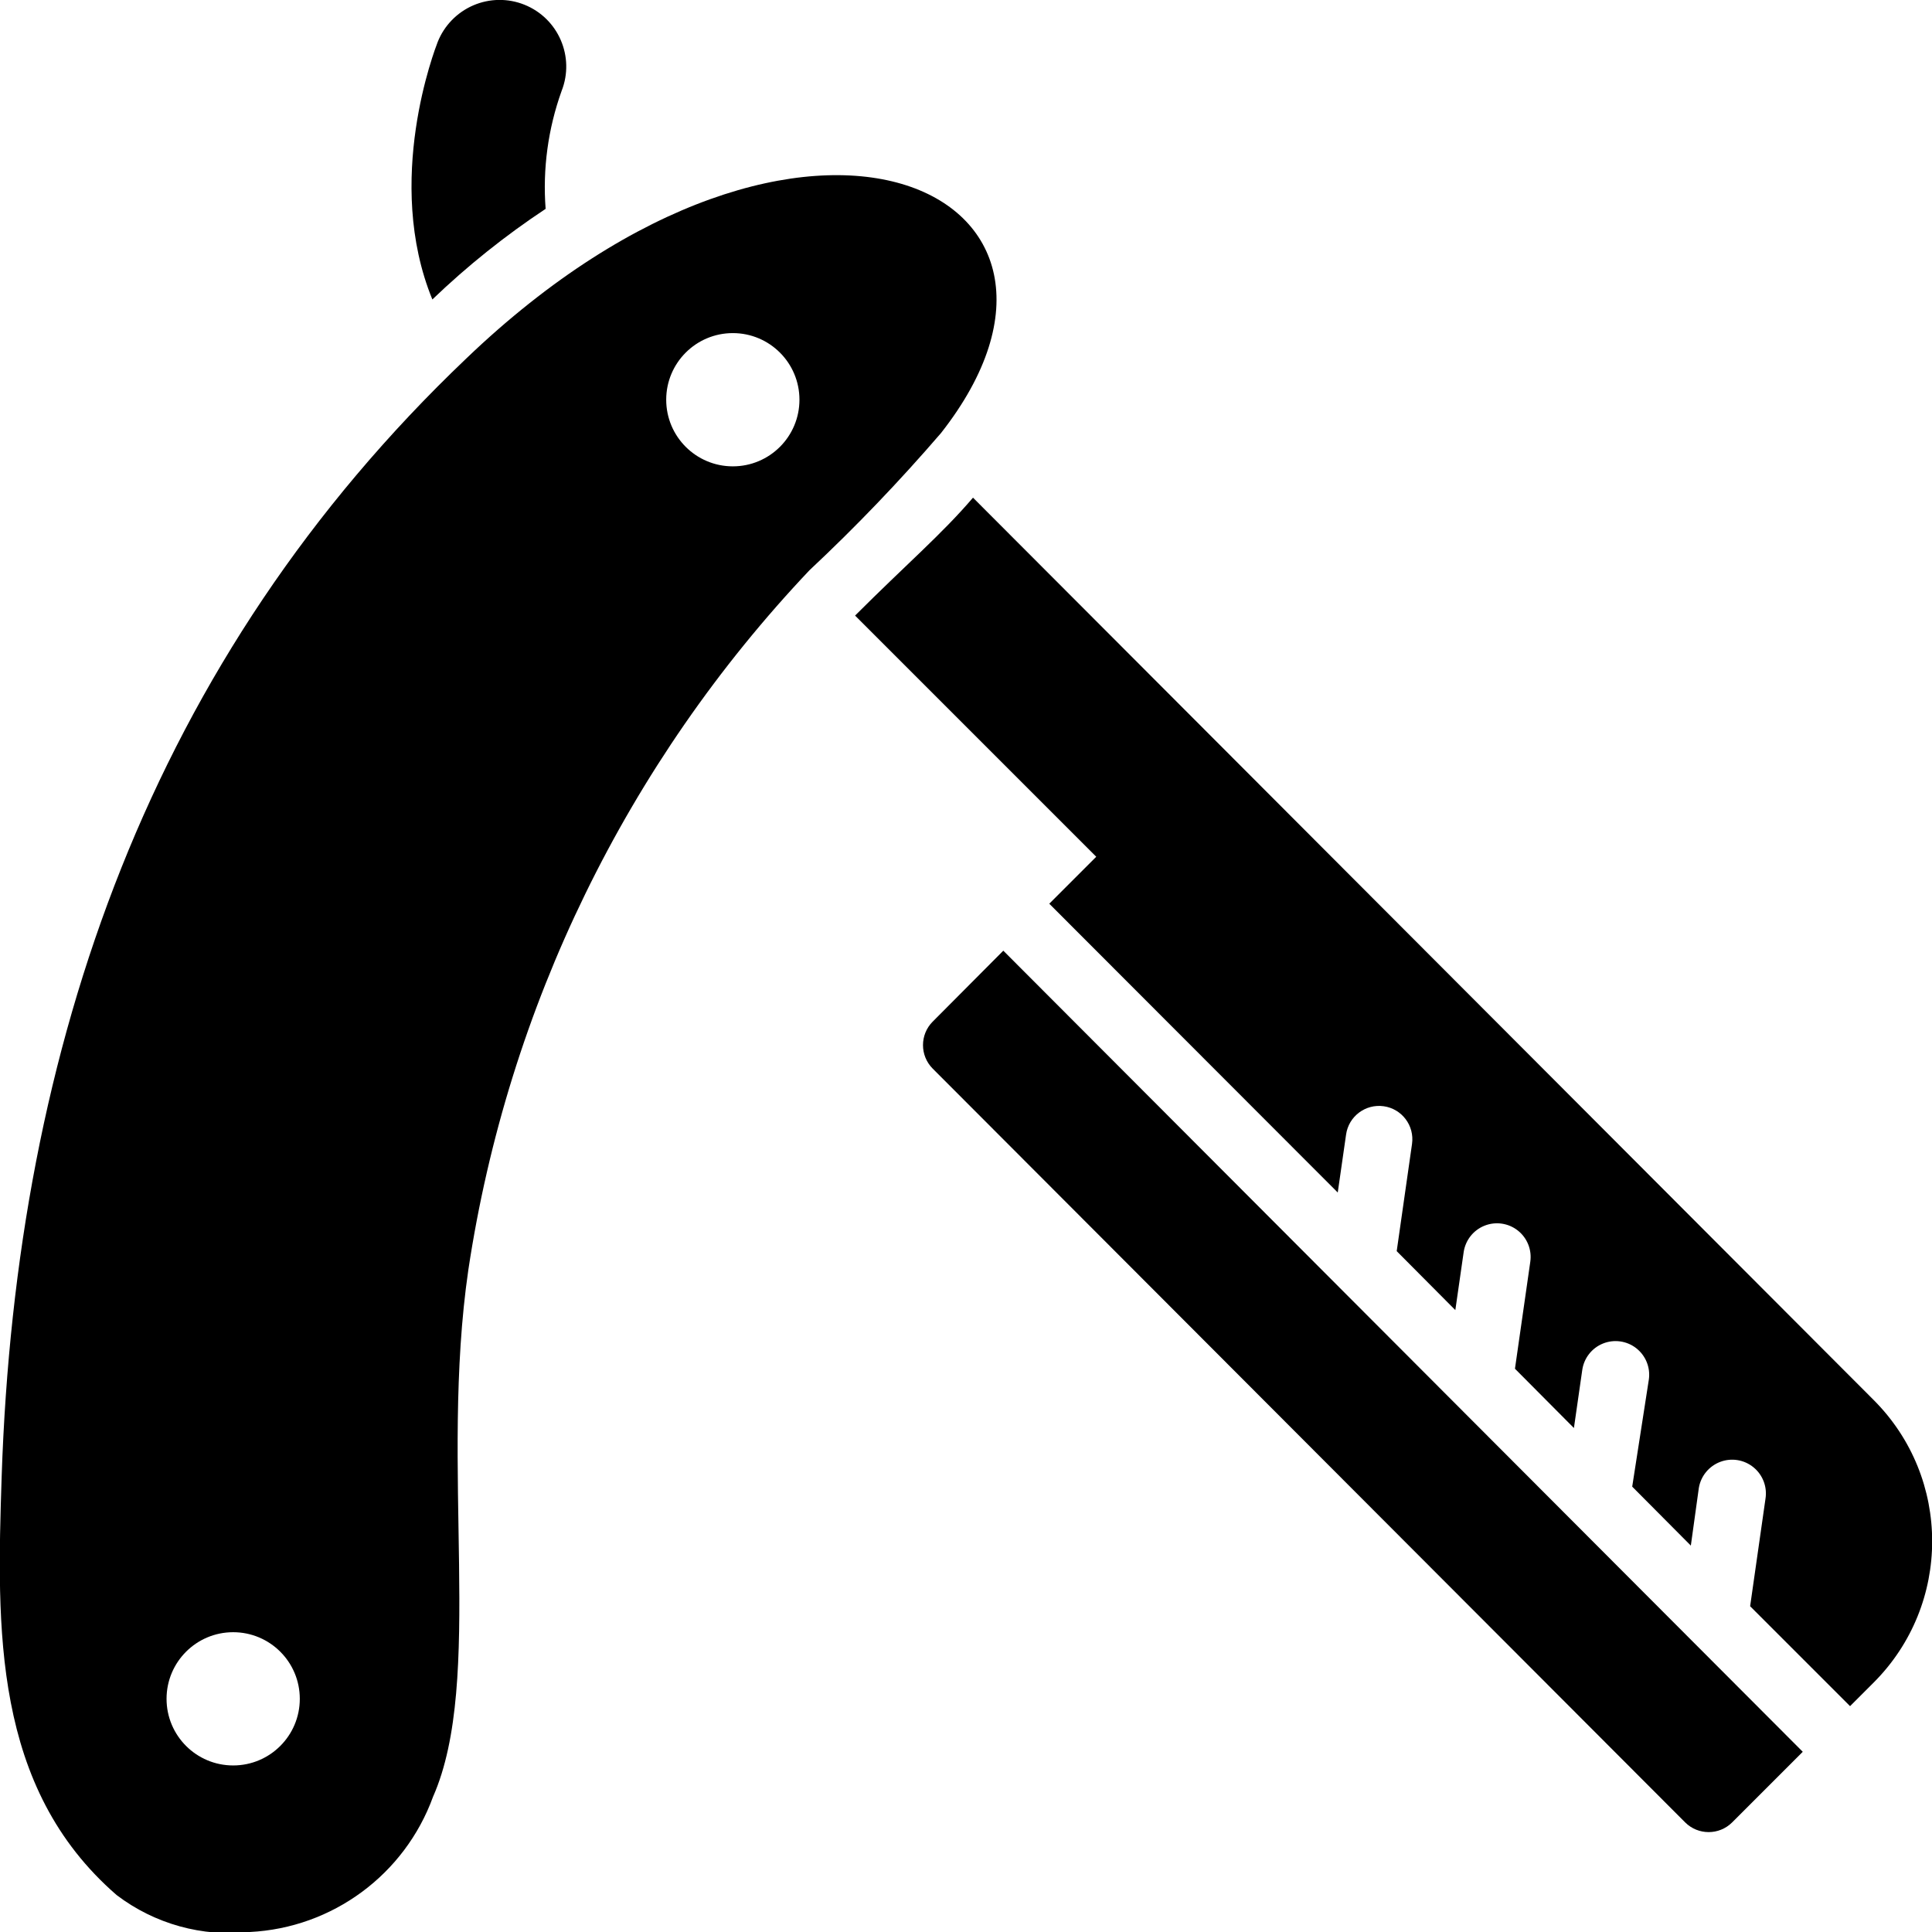 <svg height="512" viewBox="0 0 58 58" width="512" xmlns="http://www.w3.org/2000/svg"><g id="046---Cut-Throat-Shave" transform="translate(-1 -1)"><path id="Shape" d="m29.25 14c5.65-7.2-4.06-12-14.25-2.24-9.45 9-13.52 20.6-13.95 33.56-.15 4.58-.27 9.34 3.45 12.57 1.142.869 2.574 1.266 4 1.11 2.483-.124 4.65-1.724 5.5-4.06 1.54-3.49.19-9.86 1.06-15.82 1.187-7.882 4.761-15.211 10.24-21 1.39-1.301 2.708-2.677 3.95-4.12zm-21.25 40c-1.105 0-2-.895-2-2s.895-2 2-2 2 .895 2 2-.895 2-2 2zm15-39c-1.105 0-2-.895-2-2s.895-2 2-2 2 .895 2 2-.895 2-2 2z"/><path id="Shape" d="m30.21 15.94c-.93 1.09-2 2-3.54 3.54l7.24 7.24-1.41 1.41 8.66 8.67.25-1.74c.077-.547.583-.927 1.13-.85.547.077.927.583.85 1.13l-.46 3.22 1.76 1.77.25-1.74c.052-.357.29-.66.626-.794s.717-.078 1 .145c.283.223.426.581.374.939l-.46 3.21 1.77 1.78.25-1.74c.05-.357.287-.661.621-.796.334-.135.716-.082 1 .14.284.222.429.579.379.936l-.5 3.22 1.76 1.77.24-1.73c.059-.357.304-.656.643-.784.339-.128.72-.065 1 .165.28.23.416.591.357.949l-.46 3.22 3 3 .71-.71c2.34-2.343 2.34-6.137 0-8.48z"/><path id="Shape" d="m29 31.67c-.388.39-.388 1.02 0 1.41l22.59 22.63c.39.388 1.02.388 1.41 0l2.12-2.12-24-24.05z"/><path id="Shape" d="m16.74 1.14c-.493-.197-1.045-.189-1.532.021s-.872.606-1.068 1.099c-.08.21-1.62 4.17-.16 7.73 1.049-1.007 2.187-1.917 3.4-2.72-.091-1.201.073-2.407.48-3.54.403-1.024-.097-2.182-1.12-2.59z"/></g></svg>